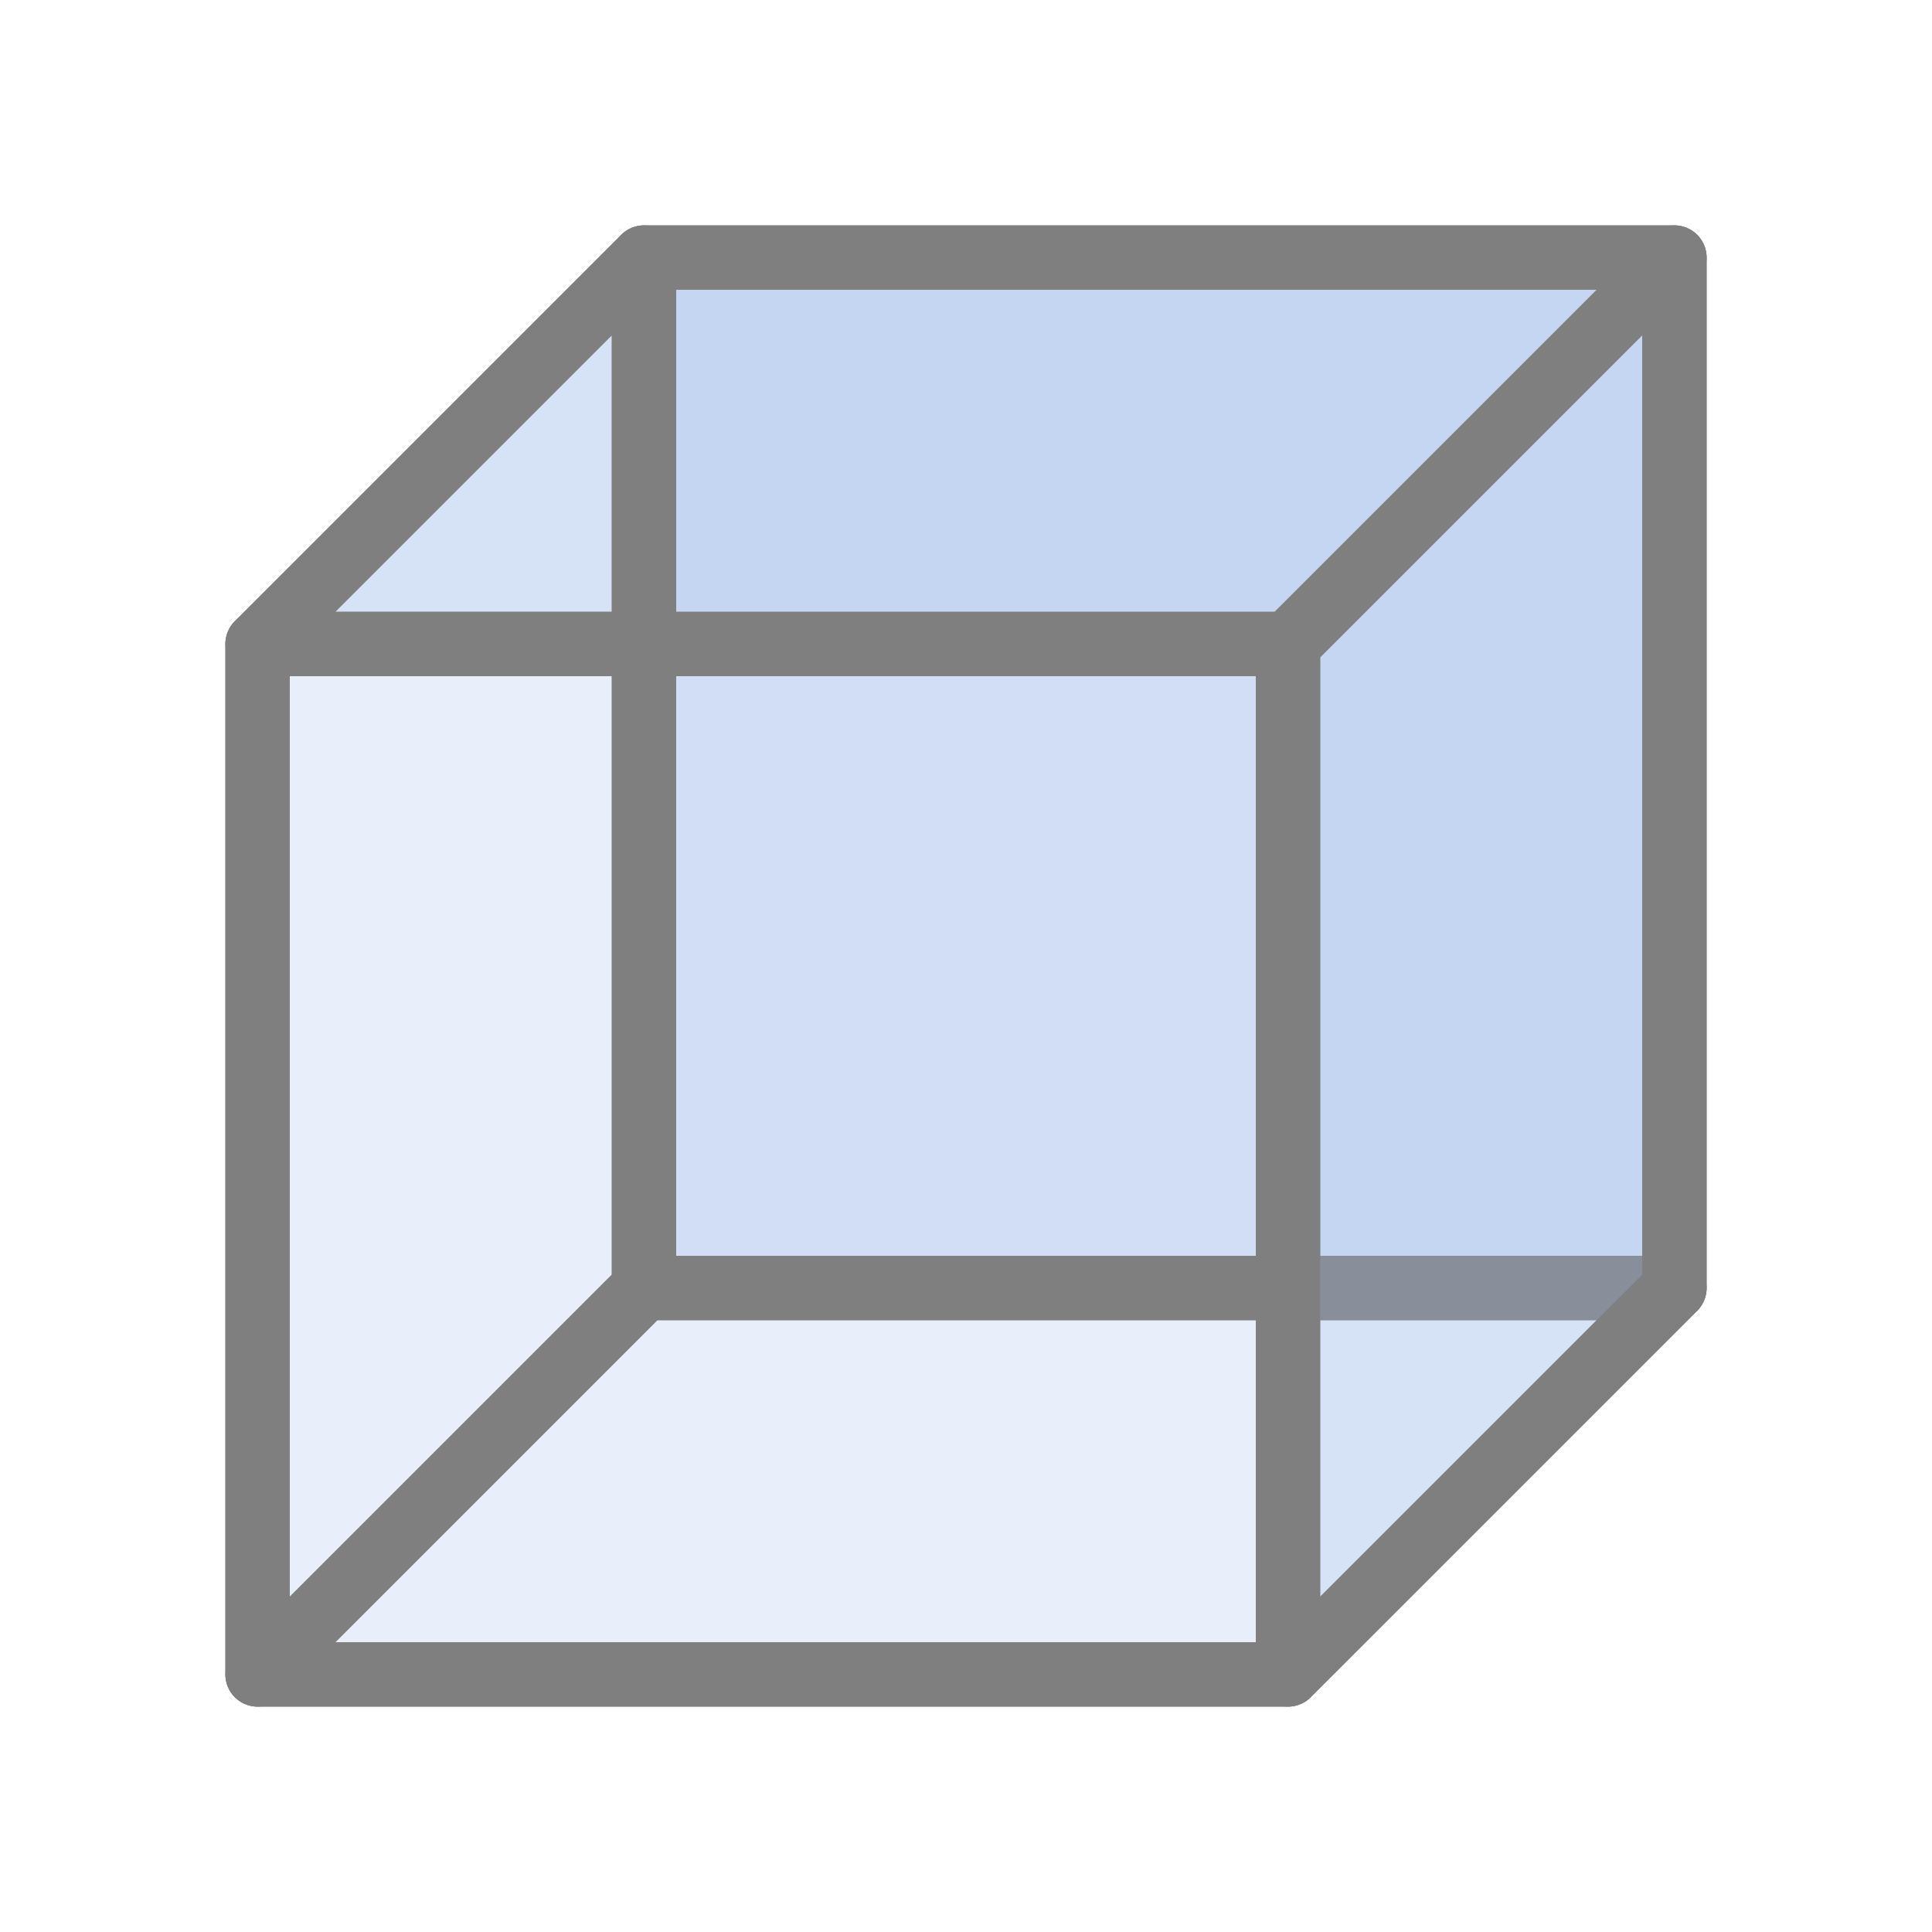 <svg xmlns="http://www.w3.org/2000/svg" width="30" height="30" viewBox="0 0 30 30">
  <defs>
    <style>
      .a {
        opacity: 0.5;
      }

      .b, .c {
        fill: #467cd9;
      }

      .b {
        fill-opacity: 0.25;
      }

      .b, .c, .d {
        stroke: #000;
        stroke-linecap: round;
        stroke-linejoin: round;
      }

      .c {
        fill-opacity: 0.5;
      }

      .d {
        fill: none;
      }
    </style>
  </defs>
  <title>progeo-3d-box-soft</title>
  <g class="a">
    <polygon class="b" points="20 10 4 10 10 4 26 4 20 10"/>
    <polygon class="b" points="20 26 4 26 10 20 26 20 20 26"/>
    <polygon class="b" points="10 20 4 26 4 10 10 4 10 20"/>
    <rect class="c" x="10" y="4" width="16" height="16"/>
    <rect class="d" x="4" y="10" width="16" height="16"/>
    <polygon class="b" points="26 20 20 26 20 10 26 4 26 20"/>
  </g>
</svg>
